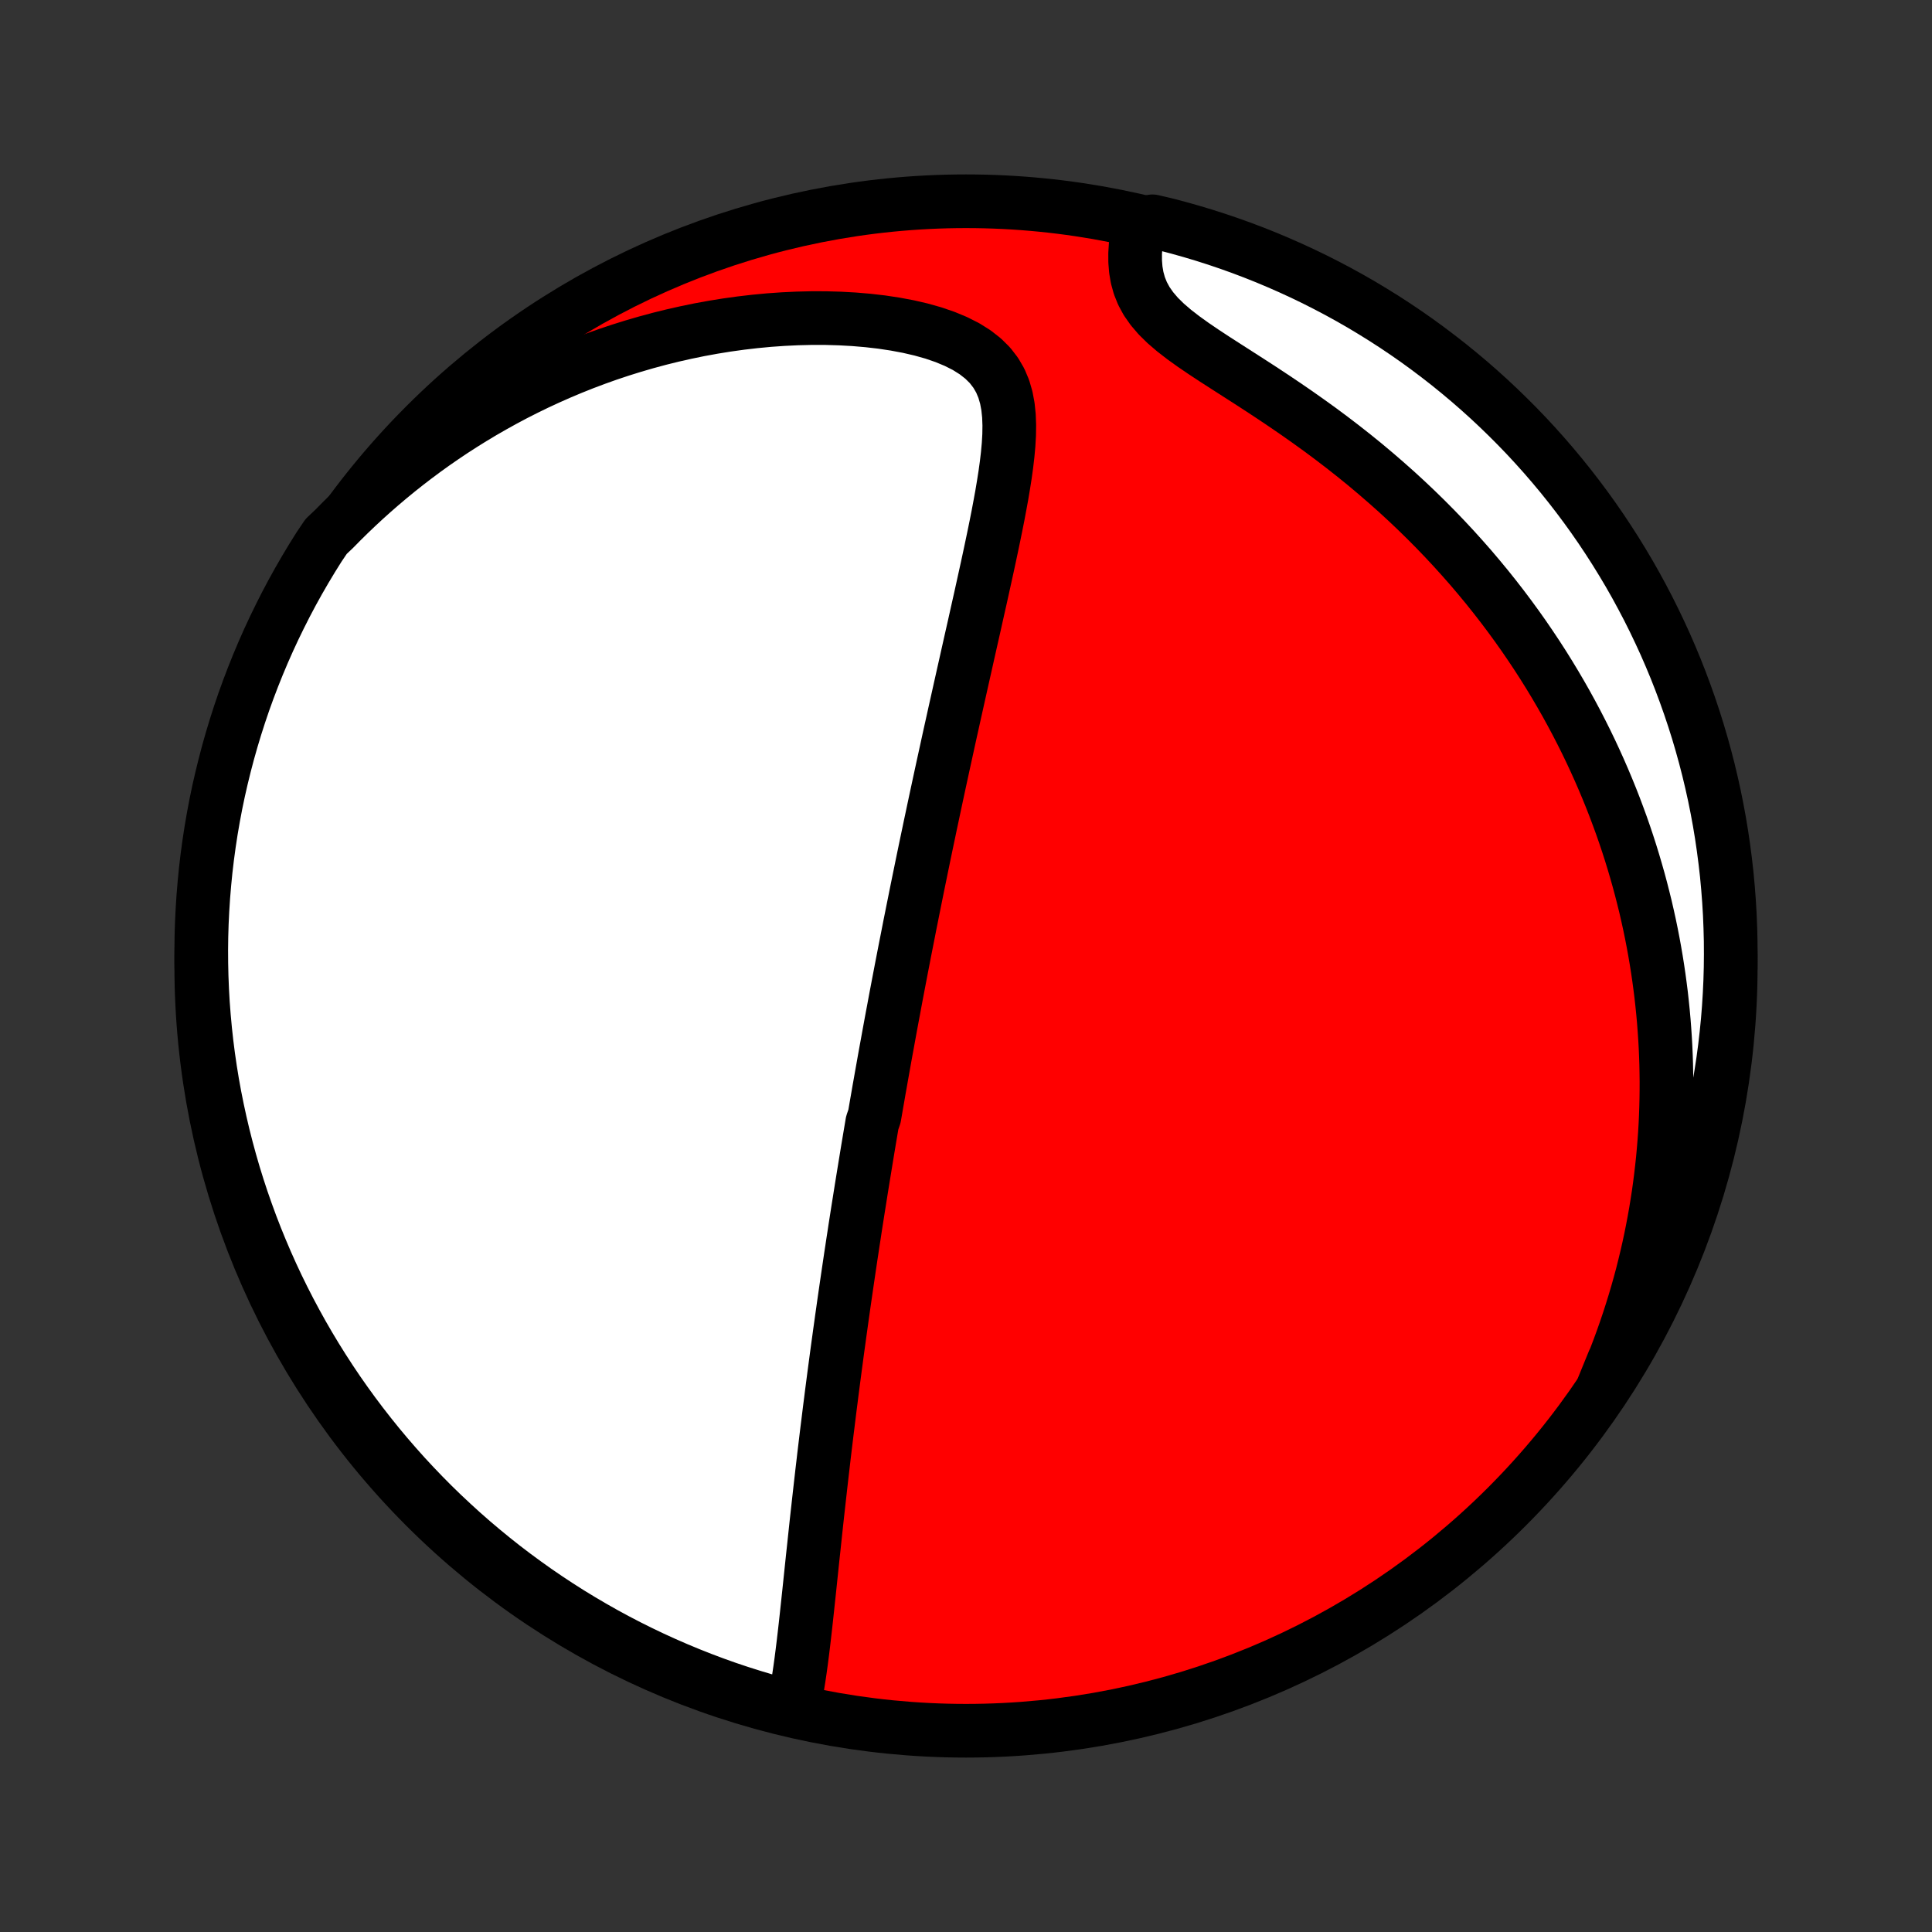 <?xml version="1.0" encoding="utf-8" standalone="no"?>
<!DOCTYPE svg PUBLIC "-//W3C//DTD SVG 1.1//EN"
  "http://www.w3.org/Graphics/SVG/1.1/DTD/svg11.dtd">
<!-- Created with matplotlib (http://matplotlib.org/) -->
<svg height="72pt" version="1.1" viewBox="0 0 72 72" width="72pt" xmlns="http://www.w3.org/2000/svg" xmlns:xlink="http://www.w3.org/1999/xlink">
 <rect x="0" y="0" width="72" height="72" fill="#333333" stroke="none"/>
 <defs>
  <style type="text/css">
*{stroke-linecap:butt;stroke-linejoin:round;}
  </style>
 </defs>
 <g id="figure_1">
  <g id="patch_1">
   <path d="
M0 72
L72 72
L72 0
L0 0
z
" style="fill:none;"/>
  </g>
  <g id="axes_1">
   <g id="PatchCollection_1">
    <defs>
     <path d="
M36 -7.5
C43.558 -7.5 50.808 -10.503 56.153 -15.848
C61.497 -21.192 64.5 -28.442 64.5 -36
C64.5 -43.558 61.497 -50.808 56.153 -56.153
C50.808 -61.497 43.558 -64.5 36 -64.5
C28.442 -64.5 21.192 -61.497 15.848 -56.153
C10.503 -50.808 7.5 -43.558 7.5 -36
C7.5 -28.442 10.503 -21.192 15.848 -15.848
C21.192 -10.503 28.442 -7.5 36 -7.5
z
" id="C0_0_a811fe30f3"/>
     <path d="
M29.601 -8.535
L29.662 -8.837
L29.717 -9.145
L29.767 -9.457
L29.814 -9.773
L29.858 -10.091
L29.899 -10.412
L29.939 -10.735
L29.977 -11.06
L30.014 -11.385
L30.05 -11.711
L30.085 -12.038
L30.12 -12.364
L30.155 -12.691
L30.189 -13.017
L30.223 -13.342
L30.257 -13.667
L30.291 -13.99
L30.326 -14.312
L30.36 -14.633
L30.394 -14.953
L30.428 -15.271
L30.463 -15.588
L30.498 -15.902
L30.533 -16.215
L30.568 -16.526
L30.603 -16.835
L30.638 -17.142
L30.674 -17.447
L30.709 -17.75
L30.745 -18.051
L30.781 -18.35
L30.817 -18.647
L30.854 -18.942
L30.89 -19.234
L30.926 -19.525
L30.963 -19.813
L30.999 -20.1
L31.036 -20.384
L31.073 -20.667
L31.11 -20.948
L31.147 -21.226
L31.184 -21.503
L31.221 -21.778
L31.259 -22.051
L31.296 -22.323
L31.334 -22.593
L31.371 -22.861
L31.409 -23.127
L31.446 -23.392
L31.484 -23.655
L31.522 -23.917
L31.56 -24.178
L31.598 -24.437
L31.636 -24.695
L31.674 -24.951
L31.712 -25.207
L31.751 -25.461
L31.789 -25.714
L31.828 -25.966
L31.866 -26.218
L31.905 -26.468
L31.944 -26.717
L31.983 -26.966
L32.023 -27.214
L32.062 -27.461
L32.101 -27.708
L32.141 -27.954
L32.181 -28.2
L32.221 -28.445
L32.261 -28.69
L32.301 -28.935
L32.341 -29.179
L32.382 -29.423
L32.423 -29.667
L32.464 -29.911
L32.505 -30.155
L32.589 -30.399
L32.631 -30.643
L32.673 -30.887
L32.716 -31.132
L32.758 -31.377
L32.802 -31.622
L32.845 -31.868
L32.889 -32.114
L32.933 -32.361
L32.977 -32.608
L33.022 -32.856
L33.068 -33.105
L33.113 -33.354
L33.159 -33.605
L33.205 -33.856
L33.252 -34.109
L33.3 -34.362
L33.347 -34.617
L33.395 -34.873
L33.444 -35.13
L33.493 -35.388
L33.543 -35.648
L33.593 -35.91
L33.644 -36.173
L33.695 -36.437
L33.747 -36.703
L33.8 -36.971
L33.853 -37.241
L33.906 -37.513
L33.961 -37.786
L34.016 -38.062
L34.072 -38.339
L34.128 -38.619
L34.185 -38.901
L34.243 -39.185
L34.302 -39.472
L34.361 -39.761
L34.421 -40.052
L34.482 -40.346
L34.544 -40.643
L34.607 -40.942
L34.67 -41.244
L34.735 -41.549
L34.8 -41.856
L34.866 -42.166
L34.933 -42.479
L35.001 -42.795
L35.07 -43.114
L35.14 -43.437
L35.211 -43.761
L35.283 -44.09
L35.355 -44.421
L35.429 -44.755
L35.504 -45.092
L35.579 -45.432
L35.656 -45.776
L35.733 -46.122
L35.811 -46.471
L35.89 -46.824
L35.97 -47.179
L36.05 -47.537
L36.131 -47.898
L36.213 -48.262
L36.296 -48.628
L36.378 -48.996
L36.461 -49.367
L36.545 -49.74
L36.628 -50.116
L36.711 -50.493
L36.794 -50.871
L36.876 -51.251
L36.957 -51.633
L37.037 -52.015
L37.115 -52.397
L37.191 -52.78
L37.263 -53.163
L37.333 -53.545
L37.397 -53.926
L37.457 -54.305
L37.509 -54.682
L37.553 -55.056
L37.587 -55.427
L37.608 -55.792
L37.613 -56.152
L37.6 -56.505
L37.564 -56.85
L37.501 -57.185
L37.407 -57.507
L37.277 -57.816
L37.107 -58.108
L36.895 -58.383
L36.639 -58.637
L36.34 -58.871
L36.002 -59.083
L35.626 -59.273
L35.219 -59.442
L34.785 -59.591
L34.327 -59.72
L33.851 -59.83
L33.36 -59.922
L32.857 -59.998
L32.345 -60.057
L31.826 -60.101
L31.302 -60.13
L30.775 -60.145
L30.245 -60.146
L29.716 -60.133
L29.186 -60.108
L28.659 -60.071
L28.133 -60.021
L27.61 -59.96
L27.091 -59.888
L26.577 -59.805
L26.067 -59.712
L25.562 -59.608
L25.062 -59.495
L24.569 -59.373
L24.081 -59.241
L23.6 -59.101
L23.126 -58.953
L22.658 -58.797
L22.198 -58.633
L21.744 -58.462
L21.298 -58.284
L20.859 -58.099
L20.427 -57.908
L20.002 -57.711
L19.585 -57.508
L19.175 -57.3
L18.773 -57.086
L18.378 -56.867
L17.99 -56.644
L17.61 -56.416
L17.236 -56.183
L16.87 -55.947
L16.511 -55.706
L16.159 -55.462
L15.814 -55.214
L15.476 -54.962
L15.145 -54.708
L14.82 -54.45
L14.502 -54.189
L14.19 -53.925
L13.885 -53.659
L13.586 -53.39
L13.293 -53.118
L13.006 -52.844
L12.726 -52.568
L12.451 -52.289
L12.154 -52.008
L11.885 -51.608
L11.624 -51.19
L11.37 -50.767
L11.123 -50.339
L10.884 -49.907
L10.653 -49.471
L10.43 -49.03
L10.214 -48.586
L10.006 -48.138
L9.806 -47.686
L9.614 -47.23
L9.43 -46.771
L9.254 -46.309
L9.086 -45.844
L8.927 -45.376
L8.776 -44.905
L8.633 -44.431
L8.498 -43.954
L8.372 -43.475
L8.254 -42.994
L8.144 -42.511
L8.043 -42.026
L7.951 -41.539
L7.867 -41.05
L7.792 -40.56
L7.725 -40.068
L7.667 -39.575
L7.618 -39.081
L7.577 -38.586
L7.545 -38.09
L7.521 -37.594
L7.506 -37.097
L7.5 -36.6
L7.503 -36.103
L7.514 -35.605
L7.534 -35.108
L7.562 -34.611
L7.6 -34.114
L7.646 -33.618
L7.7 -33.123
L7.763 -32.629
L7.835 -32.135
L7.915 -31.643
L8.004 -31.152
L8.102 -30.663
L8.208 -30.175
L8.322 -29.689
L8.445 -29.205
L8.576 -28.723
L8.715 -28.243
L8.863 -27.766
L9.019 -27.291
L9.184 -26.819
L9.356 -26.349
L9.537 -25.882
L9.726 -25.419
L9.922 -24.959
L10.127 -24.502
L10.339 -24.049
L10.56 -23.599
L10.788 -23.153
L11.024 -22.711
L11.267 -22.273
L11.518 -21.839
L11.776 -21.41
L12.042 -20.985
L12.315 -20.564
L12.595 -20.148
L12.883 -19.737
L13.177 -19.331
L13.479 -18.93
L13.787 -18.535
L14.102 -18.144
L14.424 -17.759
L14.752 -17.38
L15.086 -17.006
L15.428 -16.638
L15.775 -16.276
L16.128 -15.92
L16.488 -15.57
L16.854 -15.227
L17.225 -14.889
L17.602 -14.558
L17.985 -14.234
L18.373 -13.916
L18.766 -13.605
L19.165 -13.301
L19.569 -13.004
L19.978 -12.713
L20.392 -12.43
L20.81 -12.154
L21.233 -11.885
L21.661 -11.624
L22.093 -11.37
L22.529 -11.123
L22.97 -10.884
L23.414 -10.653
L23.862 -10.43
L24.314 -10.214
L24.77 -10.006
L25.229 -9.806
L25.691 -9.614
L26.156 -9.43
L26.624 -9.254
L27.095 -9.086
L27.569 -8.927
L28.046 -8.776
L28.524 -8.633
L29.006 -8.498
z
" id="C0_1_949687aea1"/>
     <path d="
M59.751 -20.32
L59.903 -20.675
L60.05 -21.028
L60.19 -21.379
L60.324 -21.729
L60.452 -22.078
L60.574 -22.425
L60.691 -22.771
L60.802 -23.115
L60.908 -23.457
L61.009 -23.799
L61.105 -24.139
L61.196 -24.477
L61.281 -24.815
L61.362 -25.151
L61.439 -25.486
L61.511 -25.82
L61.578 -26.153
L61.641 -26.484
L61.7 -26.815
L61.754 -27.145
L61.805 -27.474
L61.851 -27.802
L61.893 -28.129
L61.931 -28.456
L61.966 -28.782
L61.996 -29.107
L62.023 -29.432
L62.046 -29.756
L62.065 -30.08
L62.08 -30.404
L62.091 -30.727
L62.099 -31.05
L62.103 -31.373
L62.104 -31.695
L62.1 -32.018
L62.094 -32.34
L62.083 -32.663
L62.069 -32.986
L62.051 -33.308
L62.029 -33.631
L62.004 -33.955
L61.975 -34.278
L61.942 -34.602
L61.906 -34.927
L61.865 -35.252
L61.821 -35.577
L61.773 -35.903
L61.721 -36.23
L61.665 -36.557
L61.605 -36.885
L61.541 -37.214
L61.473 -37.543
L61.4 -37.874
L61.324 -38.206
L61.242 -38.538
L61.157 -38.871
L61.067 -39.206
L60.972 -39.541
L60.873 -39.878
L60.769 -40.216
L60.66 -40.555
L60.546 -40.895
L60.427 -41.237
L60.302 -41.579
L60.173 -41.923
L60.038 -42.268
L59.897 -42.615
L59.751 -42.962
L59.599 -43.311
L59.441 -43.661
L59.277 -44.013
L59.107 -44.365
L58.93 -44.719
L58.747 -45.074
L58.557 -45.43
L58.361 -45.787
L58.157 -46.145
L57.947 -46.503
L57.729 -46.863
L57.504 -47.223
L57.271 -47.584
L57.03 -47.946
L56.782 -48.308
L56.526 -48.67
L56.261 -49.033
L55.989 -49.395
L55.708 -49.757
L55.419 -50.119
L55.121 -50.48
L54.815 -50.841
L54.499 -51.2
L54.175 -51.559
L53.843 -51.915
L53.502 -52.27
L53.151 -52.624
L52.792 -52.975
L52.425 -53.323
L52.049 -53.669
L51.664 -54.011
L51.272 -54.35
L50.872 -54.686
L50.464 -55.017
L50.049 -55.344
L49.627 -55.667
L49.2 -55.985
L48.767 -56.297
L48.33 -56.605
L47.89 -56.907
L47.448 -57.204
L47.005 -57.496
L46.564 -57.782
L46.126 -58.063
L45.694 -58.34
L45.271 -58.612
L44.862 -58.881
L44.469 -59.148
L44.099 -59.414
L43.755 -59.68
L43.443 -59.948
L43.166 -60.22
L42.93 -60.496
L42.733 -60.777
L42.578 -61.063
L42.461 -61.355
L42.379 -61.651
L42.328 -61.95
L42.304 -62.252
L42.303 -62.554
L42.322 -62.856
L42.356 -63.157
L42.405 -63.456
L42.949 -63.752
L43.43 -63.64
L43.909 -63.514
L44.386 -63.38
L44.86 -63.238
L45.331 -63.088
L45.8 -62.929
L46.266 -62.762
L46.728 -62.587
L47.187 -62.404
L47.643 -62.212
L48.095 -62.013
L48.544 -61.806
L48.989 -61.591
L49.429 -61.368
L49.866 -61.138
L50.298 -60.9
L50.727 -60.654
L51.15 -60.4
L51.569 -60.14
L51.983 -59.872
L52.393 -59.596
L52.797 -59.314
L53.196 -59.024
L53.59 -58.727
L53.979 -58.424
L54.362 -58.113
L54.74 -57.796
L55.112 -57.472
L55.478 -57.142
L55.838 -56.805
L56.192 -56.462
L56.54 -56.113
L56.882 -55.758
L57.217 -55.396
L57.546 -55.029
L57.868 -54.656
L58.184 -54.277
L58.493 -53.892
L58.795 -53.502
L59.09 -53.107
L59.378 -52.707
L59.659 -52.301
L59.932 -51.891
L60.199 -51.475
L60.458 -51.055
L60.71 -50.631
L60.954 -50.202
L61.19 -49.768
L61.419 -49.331
L61.64 -48.889
L61.853 -48.443
L62.059 -47.994
L62.256 -47.541
L62.446 -47.084
L62.627 -46.624
L62.8 -46.161
L62.965 -45.695
L63.122 -45.226
L63.271 -44.754
L63.411 -44.279
L63.543 -43.802
L63.667 -43.322
L63.782 -42.84
L63.889 -42.357
L63.987 -41.871
L64.077 -41.383
L64.158 -40.894
L64.23 -40.403
L64.294 -39.911
L64.35 -39.418
L64.396 -38.923
L64.434 -38.428
L64.464 -37.932
L64.484 -37.436
L64.497 -36.939
L64.5 -36.441
L64.495 -35.944
L64.481 -35.447
L64.458 -34.95
L64.427 -34.453
L64.387 -33.956
L64.338 -33.46
L64.281 -32.965
L64.215 -32.471
L64.14 -31.978
L64.057 -31.486
L63.966 -30.996
L63.865 -30.507
L63.757 -30.02
L63.64 -29.534
L63.514 -29.051
L63.38 -28.57
L63.238 -28.091
L63.088 -27.614
L62.929 -27.14
L62.762 -26.669
L62.587 -26.2
L62.404 -25.734
L62.212 -25.272
L62.013 -24.813
L61.806 -24.357
L61.591 -23.905
L61.368 -23.456
L61.138 -23.012
L60.9 -22.571
L60.654 -22.134
L60.4 -21.702
L60.14 -21.273
z
" id="C0_2_5ed0861ec3"/>
    </defs>
    <g clip-path="url(#p1bffca34e9)">
     <use style="fill:#ff0000;stroke:#000000;stroke-width:2.0;" x="0.0" xlink:href="#C0_0_a811fe30f3" y="72.0"/>
    </g>
    <g clip-path="url(#p1bffca34e9)">
     <use style="fill:#ffffff;stroke:#000000;stroke-width:2.0;" x="0.0" xlink:href="#C0_1_949687aea1" y="72.0"/>
    </g>
    <g clip-path="url(#p1bffca34e9)">
     <use style="fill:#ffffff;stroke:#000000;stroke-width:2.0;" x="0.0" xlink:href="#C0_2_5ed0861ec3" y="72.0"/>
    </g>
   </g>
  </g>
 </g>
 <defs>
  <clipPath id="p1bffca34e9">
   <rect height="72.0" width="72.0" x="0.0" y="0.0"/>
  </clipPath>
 </defs>
</svg>

